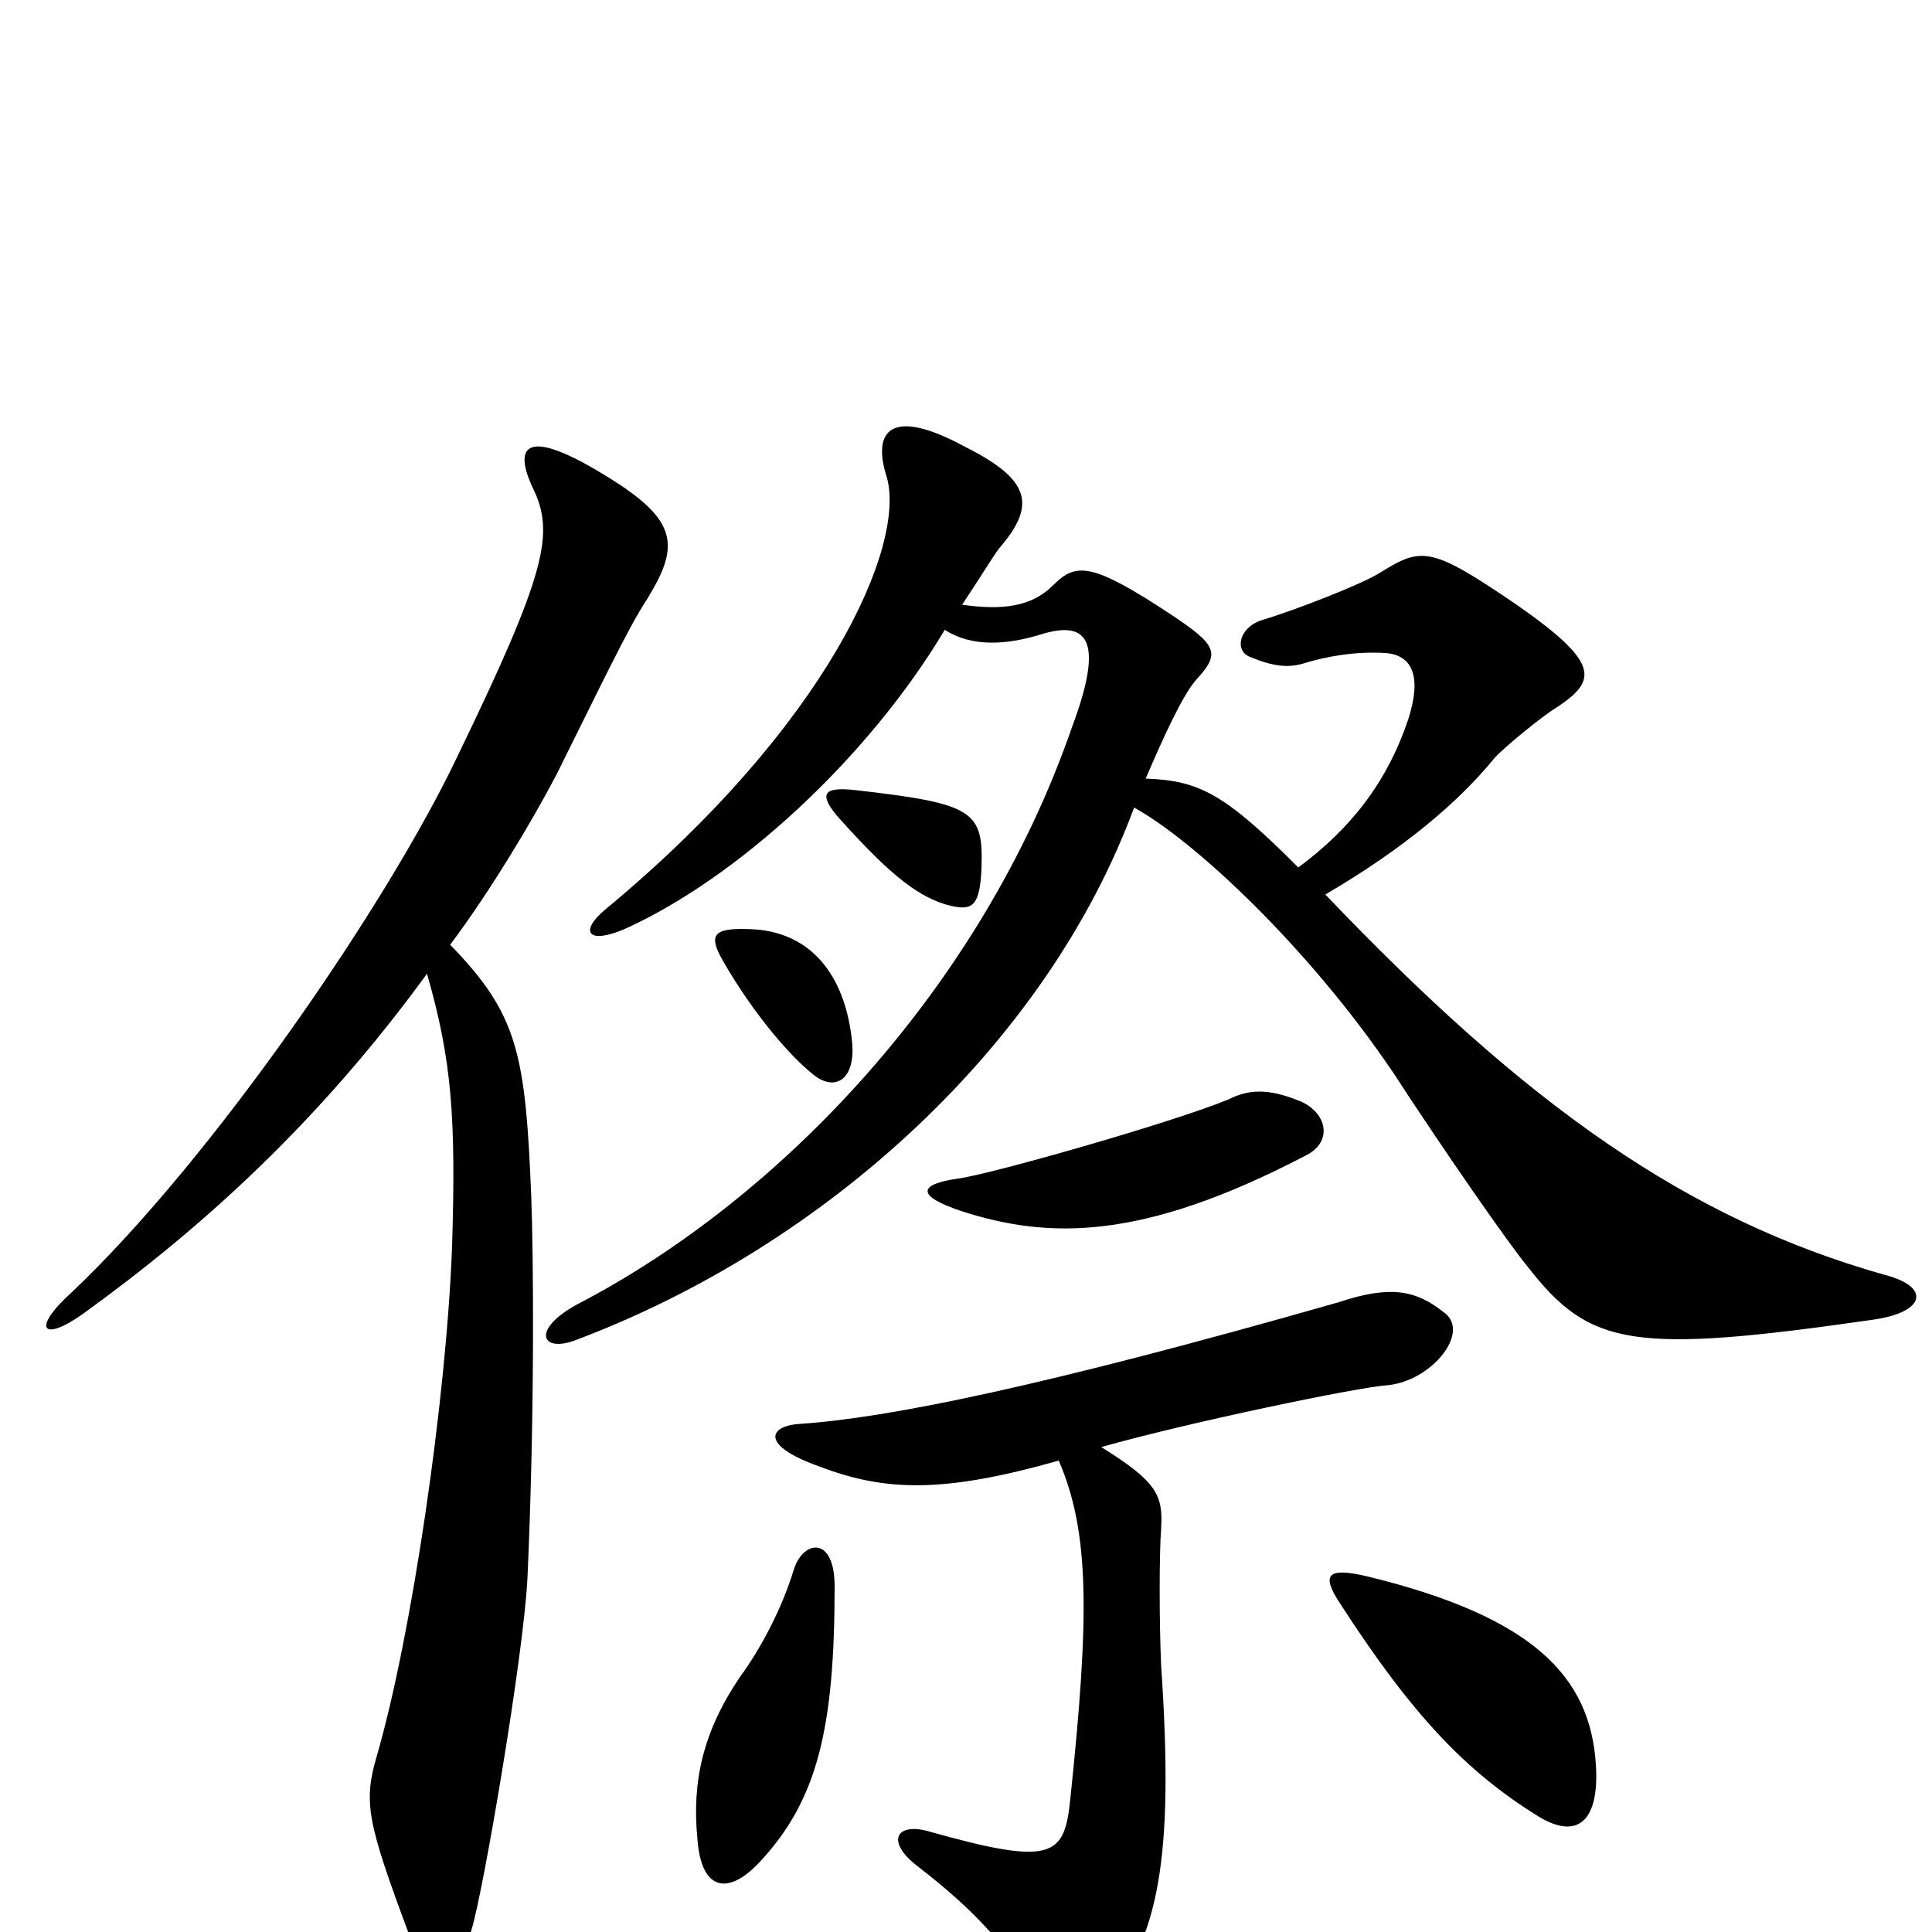 <svg xmlns="http://www.w3.org/2000/svg" viewBox="0 -1000 1000 1000">
	<path fill="#000000" d="M508 -550C509 -580 505 -584 443 -591C426 -593 424 -589 433 -578C458 -550 473 -537 489 -532C503 -528 507 -530 508 -550ZM976 -340C873 -369 790 -428 686 -537C727 -561 755 -585 773 -607C777 -612 799 -630 806 -634C827 -648 828 -657 785 -687C741 -717 736 -717 715 -704C706 -698 670 -684 653 -679C641 -675 639 -663 647 -660C659 -655 667 -654 676 -657C686 -660 701 -663 717 -662C731 -661 736 -650 729 -628C718 -595 699 -571 672 -551C634 -589 621 -596 593 -597C602 -618 612 -640 619 -648C632 -662 630 -666 606 -682C565 -709 557 -709 545 -697C534 -686 519 -684 498 -687C506 -699 514 -712 517 -716C537 -739 533 -752 499 -769C462 -789 451 -778 459 -753C469 -718 429 -625 313 -529C300 -518 304 -511 323 -519C381 -545 449 -607 489 -674C503 -665 521 -666 540 -672C564 -679 571 -667 555 -624C508 -488 403 -379 299 -325C275 -312 280 -300 297 -306C428 -355 542 -460 587 -582C618 -565 677 -510 721 -445C747 -405 781 -356 791 -344C823 -303 845 -299 970 -317C997 -321 999 -334 976 -340ZM441 -461C438 -491 423 -517 390 -519C370 -520 366 -517 374 -503C390 -475 410 -452 422 -443C433 -435 443 -442 441 -461ZM676 -402C690 -409 687 -424 673 -430C656 -437 646 -436 636 -431C607 -419 512 -392 496 -390C475 -387 474 -381 498 -373C542 -359 590 -357 676 -402ZM335 -690C351 -716 351 -729 321 -749C272 -781 265 -770 276 -747C287 -724 283 -704 237 -609C201 -533 110 -400 37 -331C16 -312 22 -305 43 -320C104 -364 165 -419 221 -496C234 -451 236 -421 234 -355C231 -275 213 -153 195 -91C188 -67 190 -57 212 2C222 28 237 24 244 -1C250 -20 271 -143 273 -183C277 -272 276 -353 275 -380C272 -455 268 -475 233 -511C254 -539 276 -576 288 -599C309 -641 325 -675 335 -690ZM747 -321C733 -332 720 -335 693 -326C539 -282 459 -266 414 -263C398 -262 393 -252 424 -241C458 -228 488 -227 548 -244C564 -207 564 -164 554 -69C551 -39 545 -34 481 -52C464 -57 458 -47 475 -34C506 -10 523 9 538 37C547 54 560 55 573 37C599 1 608 -35 601 -138C600 -160 600 -196 601 -209C602 -226 599 -233 570 -251C616 -264 703 -282 718 -283C741 -285 762 -311 747 -321ZM826 -87C823 -132 794 -163 708 -184C687 -189 684 -185 693 -171C731 -112 759 -83 796 -60C817 -47 828 -58 826 -87ZM432 -179C432 -205 416 -203 411 -188C405 -168 394 -147 383 -132C364 -104 358 -78 361 -48C363 -21 377 -19 393 -36C423 -68 432 -105 432 -179Z"/>
</svg>